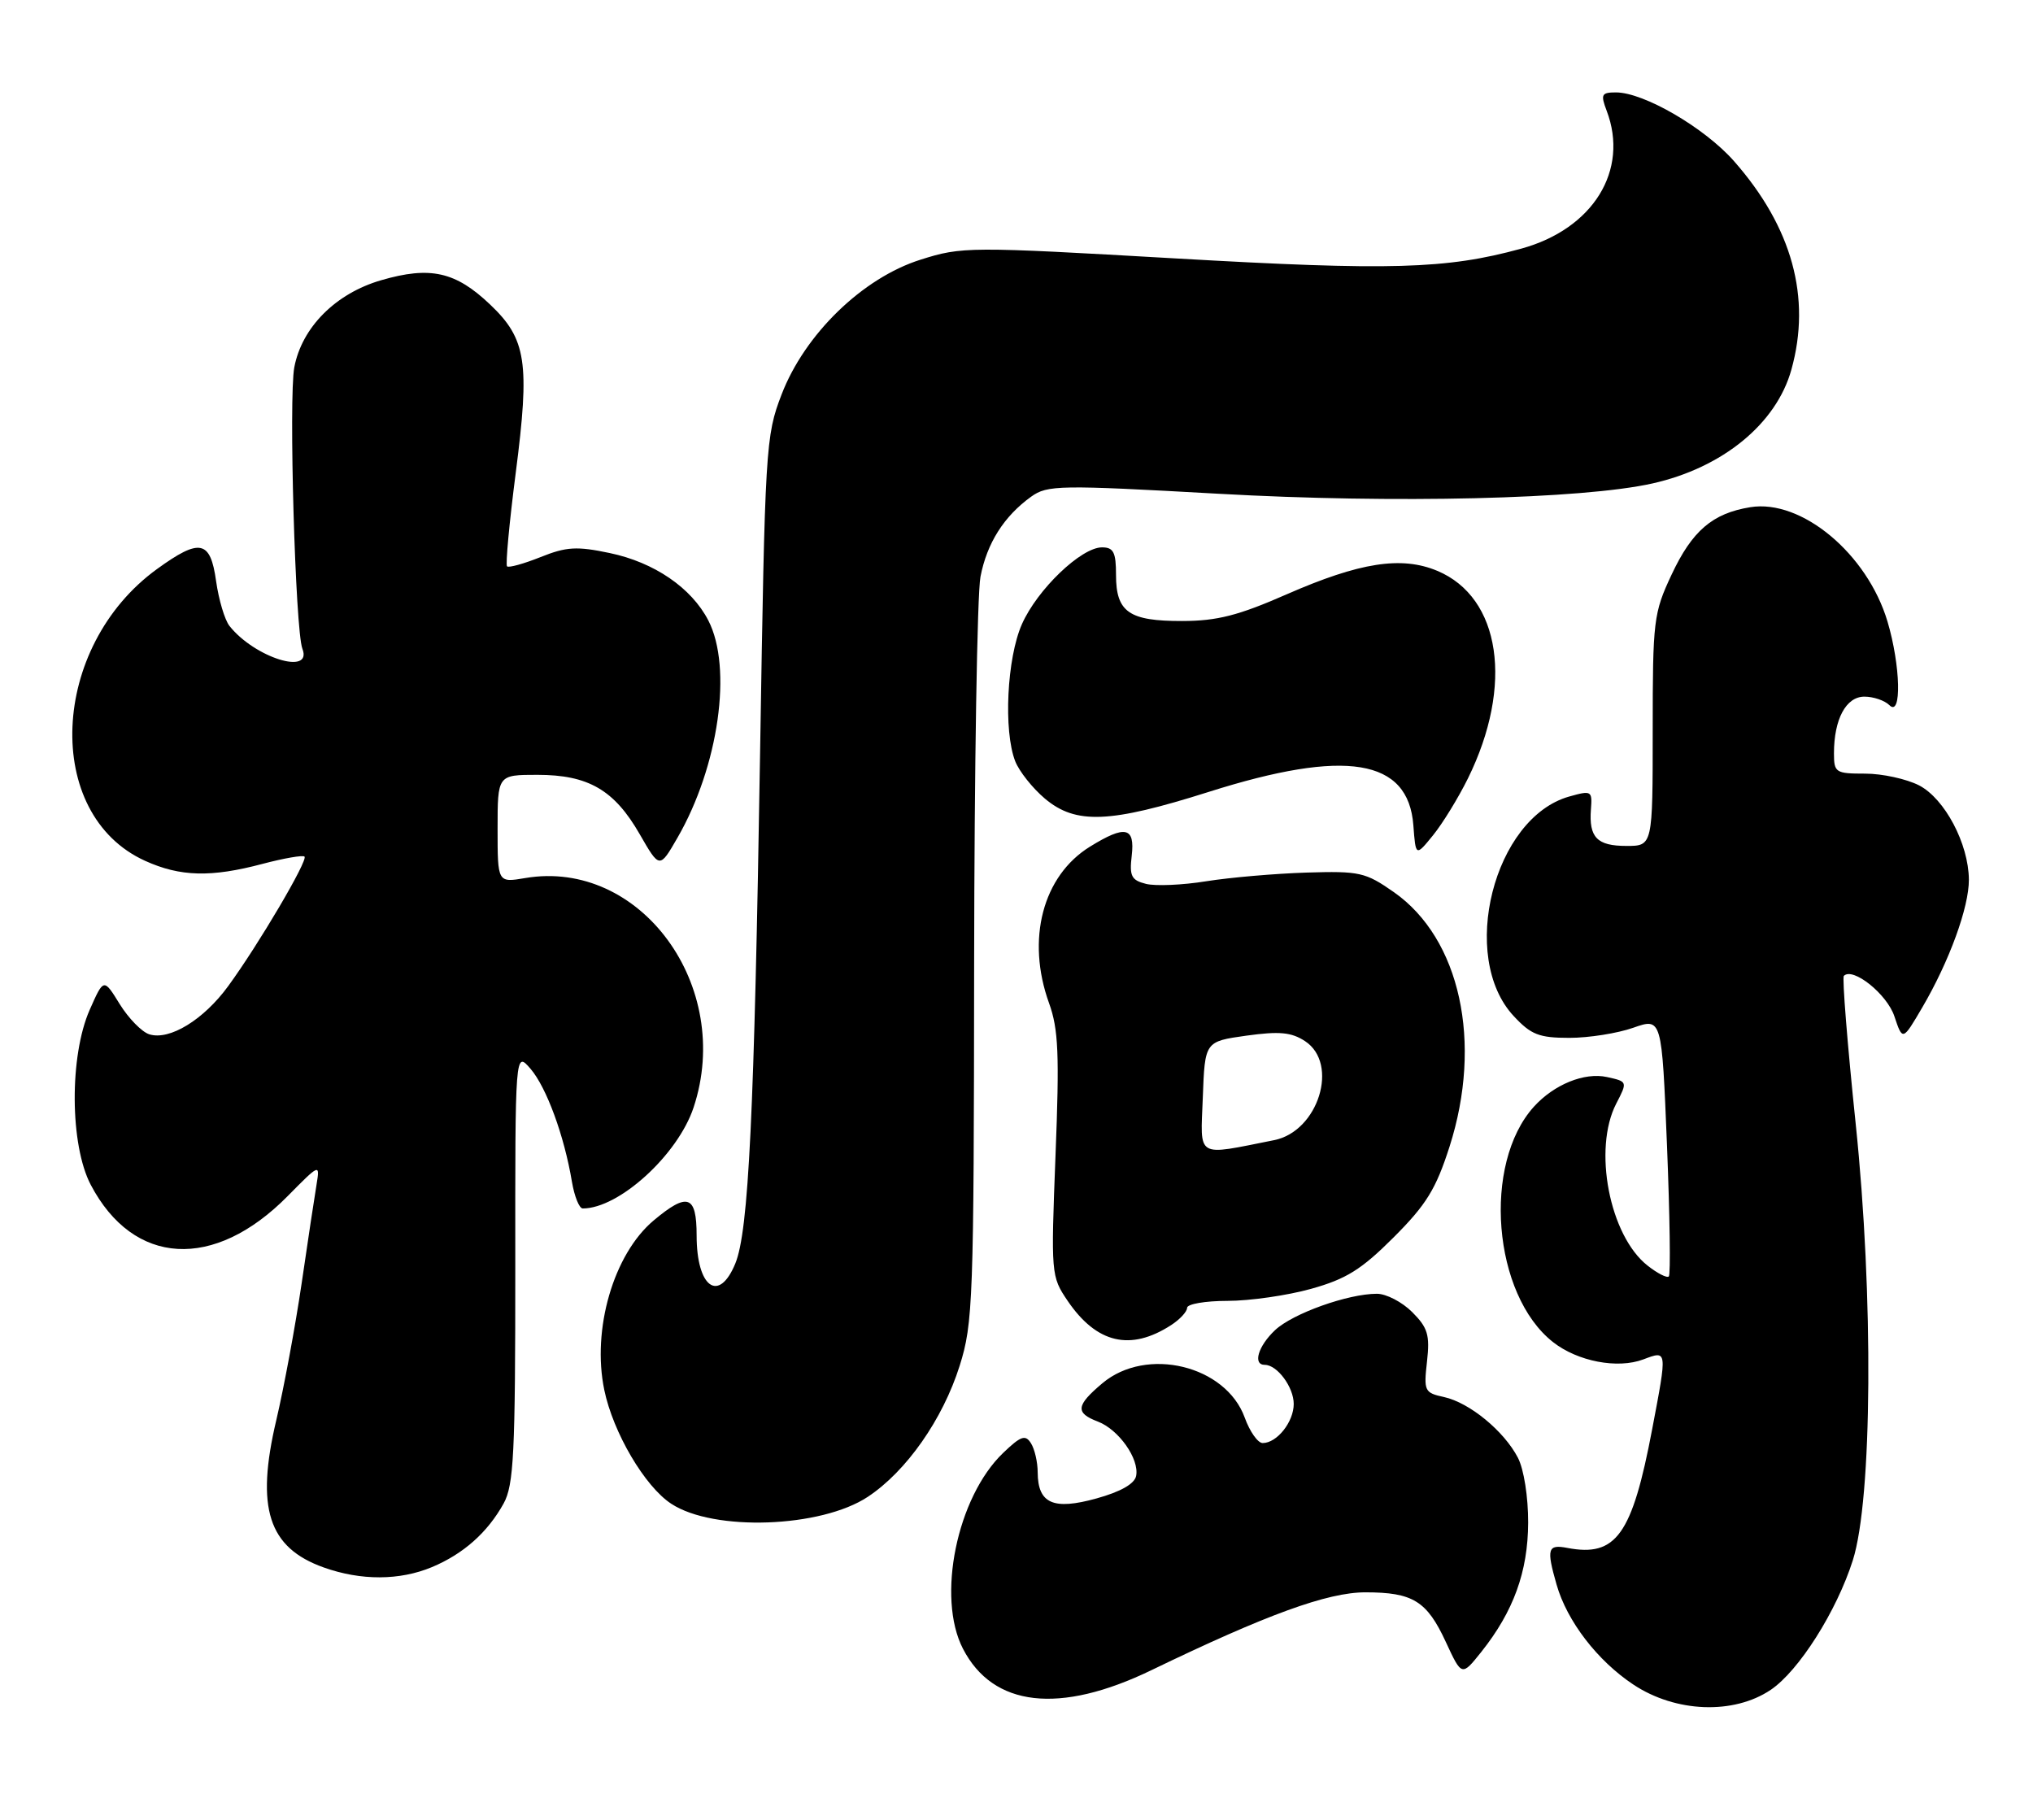<?xml version="1.0" encoding="UTF-8" standalone="no"?>
<!DOCTYPE svg PUBLIC "-//W3C//DTD SVG 1.1//EN" "http://www.w3.org/Graphics/SVG/1.1/DTD/svg11.dtd" >
<svg xmlns="http://www.w3.org/2000/svg" xmlns:xlink="http://www.w3.org/1999/xlink" version="1.1" viewBox="0 0 286 256">
 <g >
 <path fill="currentColor"
d=" M 249.10 237.72 C 253.05 235.06 258.37 226.67 260.65 219.50 C 263.40 210.86 263.58 182.29 261.06 158.12 C 259.89 146.91 259.14 137.53 259.39 137.28 C 260.66 136.00 265.46 139.84 266.50 142.97 C 267.66 146.44 267.66 146.44 270.43 141.71 C 274.23 135.22 277.00 127.62 276.98 123.74 C 276.94 118.69 273.59 112.36 269.97 110.48 C 268.21 109.58 264.80 108.83 262.39 108.83 C 258.23 108.83 258.00 108.68 258.00 105.98 C 258.00 101.16 259.70 98.00 262.28 98.00 C 263.55 98.00 265.14 98.54 265.80 99.20 C 267.55 100.95 267.38 93.65 265.53 87.43 C 262.68 77.89 253.43 70.18 246.23 71.35 C 240.91 72.21 238.05 74.67 235.16 80.83 C 232.62 86.24 232.50 87.25 232.50 102.75 C 232.50 119.00 232.50 119.00 228.81 119.00 C 224.67 119.00 223.51 117.81 223.81 113.85 C 224.01 111.24 223.89 111.17 220.76 112.05 C 210.14 115.03 205.18 134.63 212.96 142.95 C 215.39 145.56 216.52 146.00 220.78 146.00 C 223.51 146.00 227.55 145.36 229.76 144.58 C 233.78 143.17 233.78 143.17 234.51 161.13 C 234.91 171.01 235.03 179.31 234.77 179.56 C 234.51 179.82 233.16 179.13 231.77 178.03 C 226.42 173.82 224.07 161.64 227.37 155.25 C 228.97 152.16 228.97 152.15 226.06 151.51 C 222.89 150.82 218.63 152.55 215.79 155.68 C 208.51 163.73 210.00 182.14 218.48 188.80 C 221.94 191.52 227.57 192.60 231.19 191.23 C 234.57 189.96 234.56 189.83 232.43 201.03 C 229.61 215.92 227.36 219.07 220.48 217.75 C 217.72 217.22 217.53 217.87 218.98 222.92 C 220.45 228.07 224.74 233.64 229.80 236.99 C 235.74 240.92 243.88 241.23 249.10 237.72 Z  M 161.98 234.95 C 178.16 227.13 186.75 224.00 192.08 224.00 C 198.76 224.00 200.73 225.21 203.40 230.99 C 205.64 235.82 205.64 235.82 208.38 232.39 C 212.92 226.69 214.95 221.10 214.98 214.20 C 214.99 210.58 214.38 206.70 213.54 205.07 C 211.59 201.31 206.74 197.32 203.15 196.53 C 200.39 195.93 200.28 195.69 200.75 191.52 C 201.17 187.80 200.86 186.77 198.67 184.58 C 197.25 183.16 195.02 182.00 193.70 182.00 C 189.63 182.00 181.88 184.77 179.38 187.11 C 176.99 189.36 176.20 192.00 177.93 192.00 C 179.68 192.00 182.00 195.14 182.00 197.50 C 182.00 200.03 179.64 203.00 177.63 203.00 C 176.95 203.00 175.82 201.39 175.11 199.43 C 172.45 192.07 161.28 189.37 155.08 194.59 C 151.36 197.72 151.24 198.76 154.45 199.98 C 157.38 201.10 160.30 205.23 159.83 207.62 C 159.62 208.73 157.66 209.85 154.26 210.79 C 148.18 212.48 146.01 211.52 145.98 207.13 C 145.98 205.68 145.55 203.83 145.03 203.02 C 144.25 201.78 143.61 202.00 141.12 204.39 C 134.62 210.62 131.73 224.70 135.47 231.94 C 139.71 240.14 149.05 241.20 161.98 234.95 Z  M 60.77 220.45 C 65.19 218.60 68.59 215.58 70.85 211.50 C 72.28 208.89 72.50 204.53 72.49 178.18 C 72.47 147.85 72.47 147.85 74.64 150.36 C 76.88 152.97 79.38 159.78 80.46 166.25 C 80.81 168.31 81.49 170.00 81.98 170.00 C 87.09 170.00 95.35 162.47 97.57 155.80 C 103.24 138.73 90.08 120.78 73.89 123.52 C 70.00 124.18 70.00 124.18 70.00 116.59 C 70.00 109.00 70.00 109.00 75.60 109.00 C 82.76 109.00 86.42 111.12 90.00 117.36 C 92.79 122.21 92.79 122.21 95.30 117.86 C 101.11 107.80 103.08 93.91 99.64 87.27 C 97.27 82.69 92.04 79.11 85.78 77.80 C 81.13 76.82 79.68 76.91 76.04 78.37 C 73.68 79.31 71.56 79.90 71.33 79.67 C 71.10 79.44 71.65 73.53 72.55 66.54 C 74.56 51.00 74.06 47.69 68.96 42.85 C 64.09 38.21 60.53 37.41 53.62 39.42 C 47.21 41.28 42.46 46.06 41.40 51.68 C 40.60 55.96 41.54 88.64 42.54 91.26 C 44.01 95.08 35.80 92.51 32.28 88.05 C 31.61 87.20 30.77 84.36 30.40 81.75 C 29.60 75.98 28.12 75.68 22.10 80.04 C 7.00 90.98 6.02 114.56 20.40 121.09 C 25.35 123.34 29.70 123.45 36.95 121.52 C 39.95 120.73 42.60 120.27 42.84 120.50 C 43.35 121.02 36.41 132.82 32.11 138.71 C 28.65 143.46 23.84 146.40 21.00 145.50 C 19.95 145.17 18.08 143.25 16.84 141.25 C 14.59 137.60 14.59 137.60 12.62 142.05 C 9.75 148.56 9.82 161.04 12.76 166.66 C 18.77 178.11 30.12 178.76 40.48 168.25 C 44.96 163.71 45.01 163.69 44.54 166.58 C 44.27 168.18 43.32 174.45 42.44 180.50 C 41.55 186.55 39.94 195.22 38.87 199.77 C 35.95 212.14 37.74 217.72 45.54 220.50 C 50.78 222.37 56.22 222.35 60.77 220.45 Z  M 122.09 210.56 C 127.51 206.97 132.62 199.68 135.00 192.14 C 136.89 186.15 137.00 182.98 137.04 135.64 C 137.07 108.07 137.47 83.54 137.93 81.14 C 138.84 76.41 141.24 72.62 145.06 69.87 C 147.35 68.23 148.97 68.20 171.44 69.46 C 196.12 70.85 222.59 70.22 232.46 68.01 C 242.34 65.80 249.90 59.60 252.01 52.00 C 254.84 41.86 252.11 31.95 243.94 22.67 C 239.81 17.98 231.26 13.00 227.33 13.00 C 225.30 13.00 225.15 13.28 226.02 15.57 C 229.22 23.96 224.11 32.21 214.00 34.98 C 203.47 37.87 195.59 38.09 165.50 36.36 C 136.26 34.68 135.35 34.68 129.50 36.53 C 121.35 39.10 113.21 47.01 109.95 55.50 C 107.71 61.32 107.62 62.84 106.93 105.78 C 106.11 156.86 105.32 173.20 103.44 177.75 C 101.12 183.38 98.00 181.11 98.00 173.80 C 98.00 168.12 96.73 167.68 91.94 171.70 C 86.31 176.44 83.24 187.01 85.01 195.53 C 86.25 201.53 90.71 209.11 94.43 211.54 C 100.41 215.47 115.49 214.93 122.09 210.56 Z  M 164.75 186.41 C 165.99 185.61 167.00 184.51 167.00 183.98 C 167.00 183.44 169.56 183.00 172.68 183.00 C 175.81 183.00 181.10 182.24 184.43 181.31 C 189.38 179.93 191.52 178.60 196.06 174.06 C 200.66 169.46 202.01 167.26 203.92 161.30 C 208.61 146.63 205.42 132.04 196.10 125.51 C 192.08 122.70 191.28 122.52 183.77 122.75 C 179.35 122.89 173.01 123.44 169.69 123.97 C 166.36 124.51 162.55 124.67 161.22 124.34 C 159.16 123.82 158.87 123.25 159.21 120.37 C 159.68 116.33 158.31 116.03 153.34 119.10 C 146.68 123.21 144.34 132.16 147.58 141.12 C 148.90 144.77 149.05 148.32 148.49 162.50 C 147.84 179.25 147.86 179.55 150.19 182.99 C 154.27 188.99 159.03 190.11 164.75 186.41 Z  M 206.51 109.50 C 212.96 96.41 211.13 84.04 202.19 80.30 C 197.14 78.19 191.27 79.11 181.00 83.61 C 174.23 86.58 171.24 87.35 166.33 87.36 C 158.83 87.38 157.00 86.11 157.00 80.88 C 157.00 77.69 156.65 77.00 155.03 77.00 C 152.10 77.00 145.92 82.92 143.76 87.81 C 141.65 92.58 141.15 102.80 142.82 107.09 C 143.38 108.51 145.25 110.87 146.99 112.34 C 151.35 116.01 156.11 115.81 170.04 111.40 C 189.32 105.29 198.13 106.73 198.83 116.10 C 199.16 120.50 199.16 120.50 201.60 117.50 C 202.94 115.85 205.15 112.25 206.51 109.50 Z  M 169.21 154.37 C 169.50 146.51 169.50 146.51 175.34 145.69 C 179.98 145.05 181.66 145.20 183.59 146.46 C 188.43 149.64 185.46 159.16 179.24 160.39 C 168.10 162.60 168.88 163.06 169.21 154.37 Z "/>
</g>
</svg>
